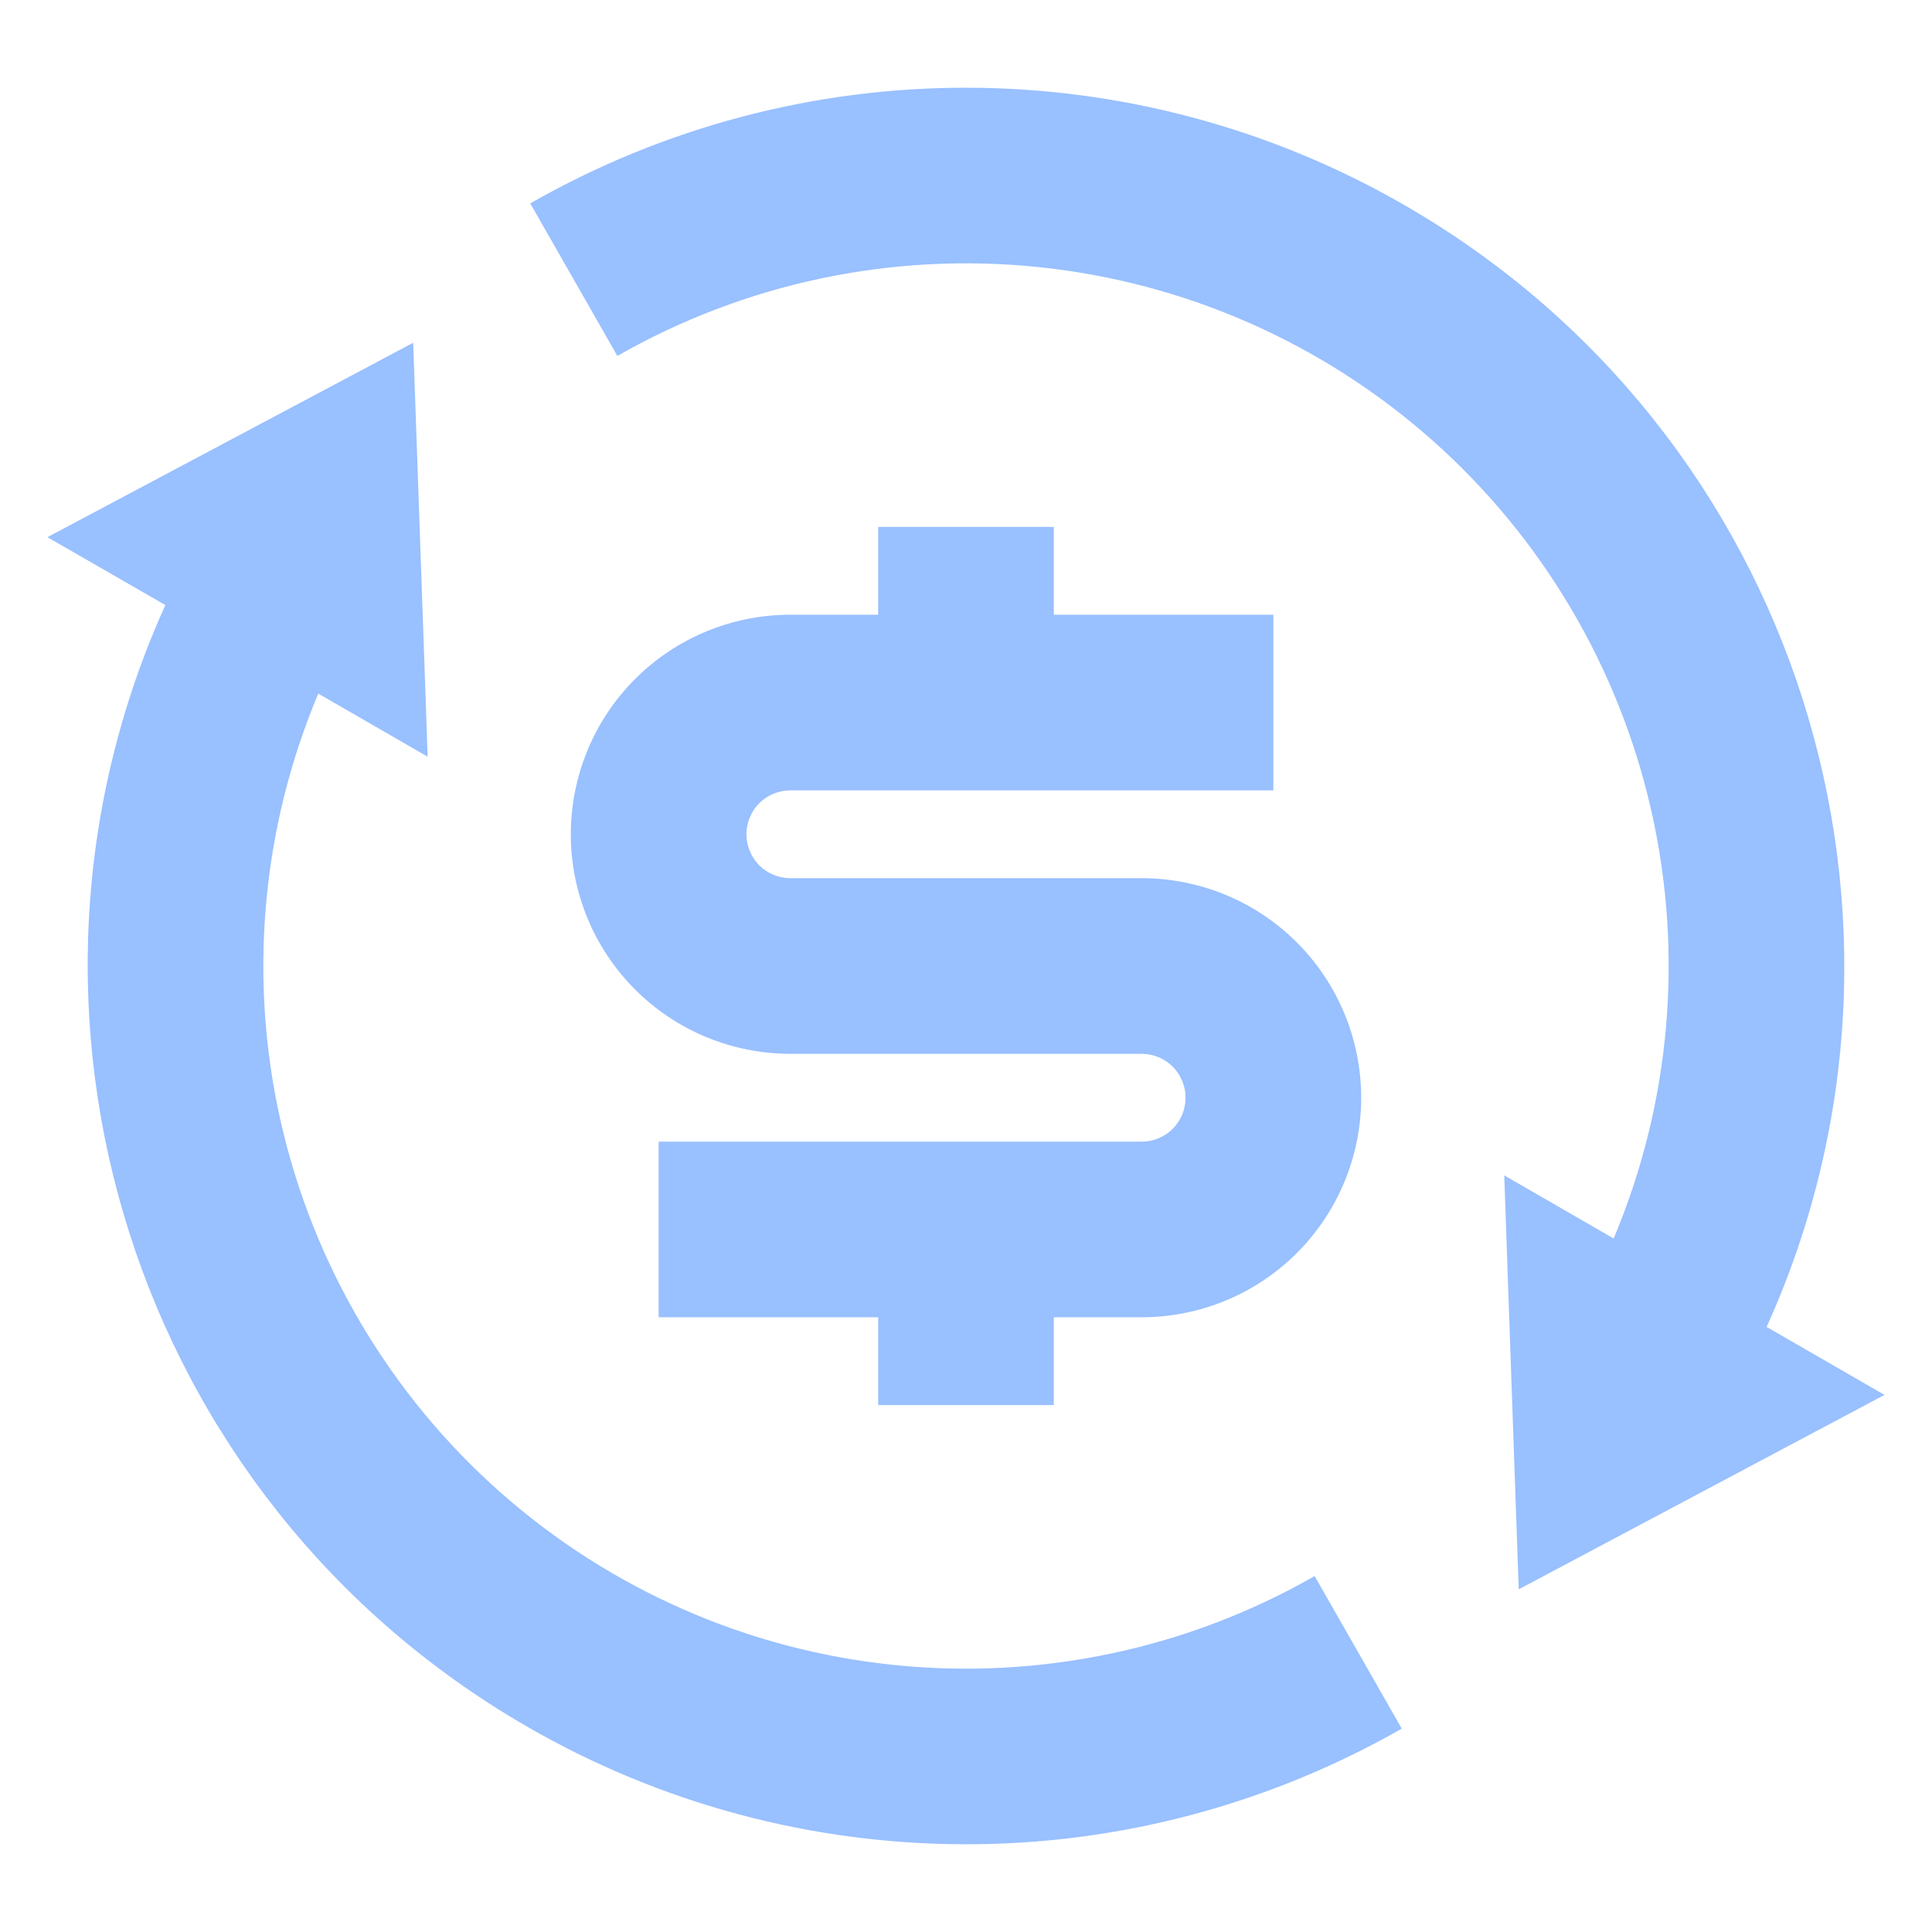 <svg width="22" height="22" viewBox="0 0 22 22" fill="none" xmlns="http://www.w3.org/2000/svg">
<path d="M18.375 14.103C19.024 12.561 19.173 10.855 18.802 9.224C18.431 7.593 17.558 6.119 16.306 5.01C15.054 3.901 13.486 3.212 11.822 3.041C10.158 2.869 8.482 3.223 7.03 4.053L6.038 2.316C7.556 1.449 9.274 0.994 11.022 0.999C12.77 1.003 14.487 1.465 16 2.34C20.49 4.932 22.21 10.482 20.117 15.11L21.459 15.884L17.294 18.098L17.129 13.384L18.375 14.103ZM3.625 7.897C2.976 9.439 2.827 11.145 3.198 12.776C3.569 14.407 4.442 15.881 5.694 16.99C6.946 18.099 8.514 18.788 10.178 18.959C11.842 19.131 13.518 18.777 14.97 17.947L15.962 19.684C14.444 20.551 12.726 21.006 10.978 21.001C9.23 20.997 7.513 20.535 6 19.66C1.51 17.068 -0.21 11.518 1.883 6.89L0.54 6.117L4.705 3.903L4.87 8.617L3.624 7.898L3.625 7.897ZM7.5 13H13C13.133 13 13.26 12.947 13.354 12.854C13.447 12.76 13.5 12.633 13.5 12.5C13.5 12.367 13.447 12.24 13.354 12.146C13.26 12.053 13.133 12 13 12H9C8.337 12 7.701 11.737 7.232 11.268C6.763 10.799 6.5 10.163 6.5 9.5C6.5 8.837 6.763 8.201 7.232 7.732C7.701 7.263 8.337 7 9 7H10V6H12V7H14.5V9H9C8.867 9 8.74 9.053 8.646 9.146C8.553 9.24 8.5 9.367 8.5 9.5C8.5 9.633 8.553 9.76 8.646 9.854C8.74 9.947 8.867 10 9 10H13C13.663 10 14.299 10.263 14.768 10.732C15.237 11.201 15.5 11.837 15.5 12.5C15.5 13.163 15.237 13.799 14.768 14.268C14.299 14.737 13.663 15 13 15H12V16H10V15H7.5V13Z" fill="#99C0FF"/>
</svg>
